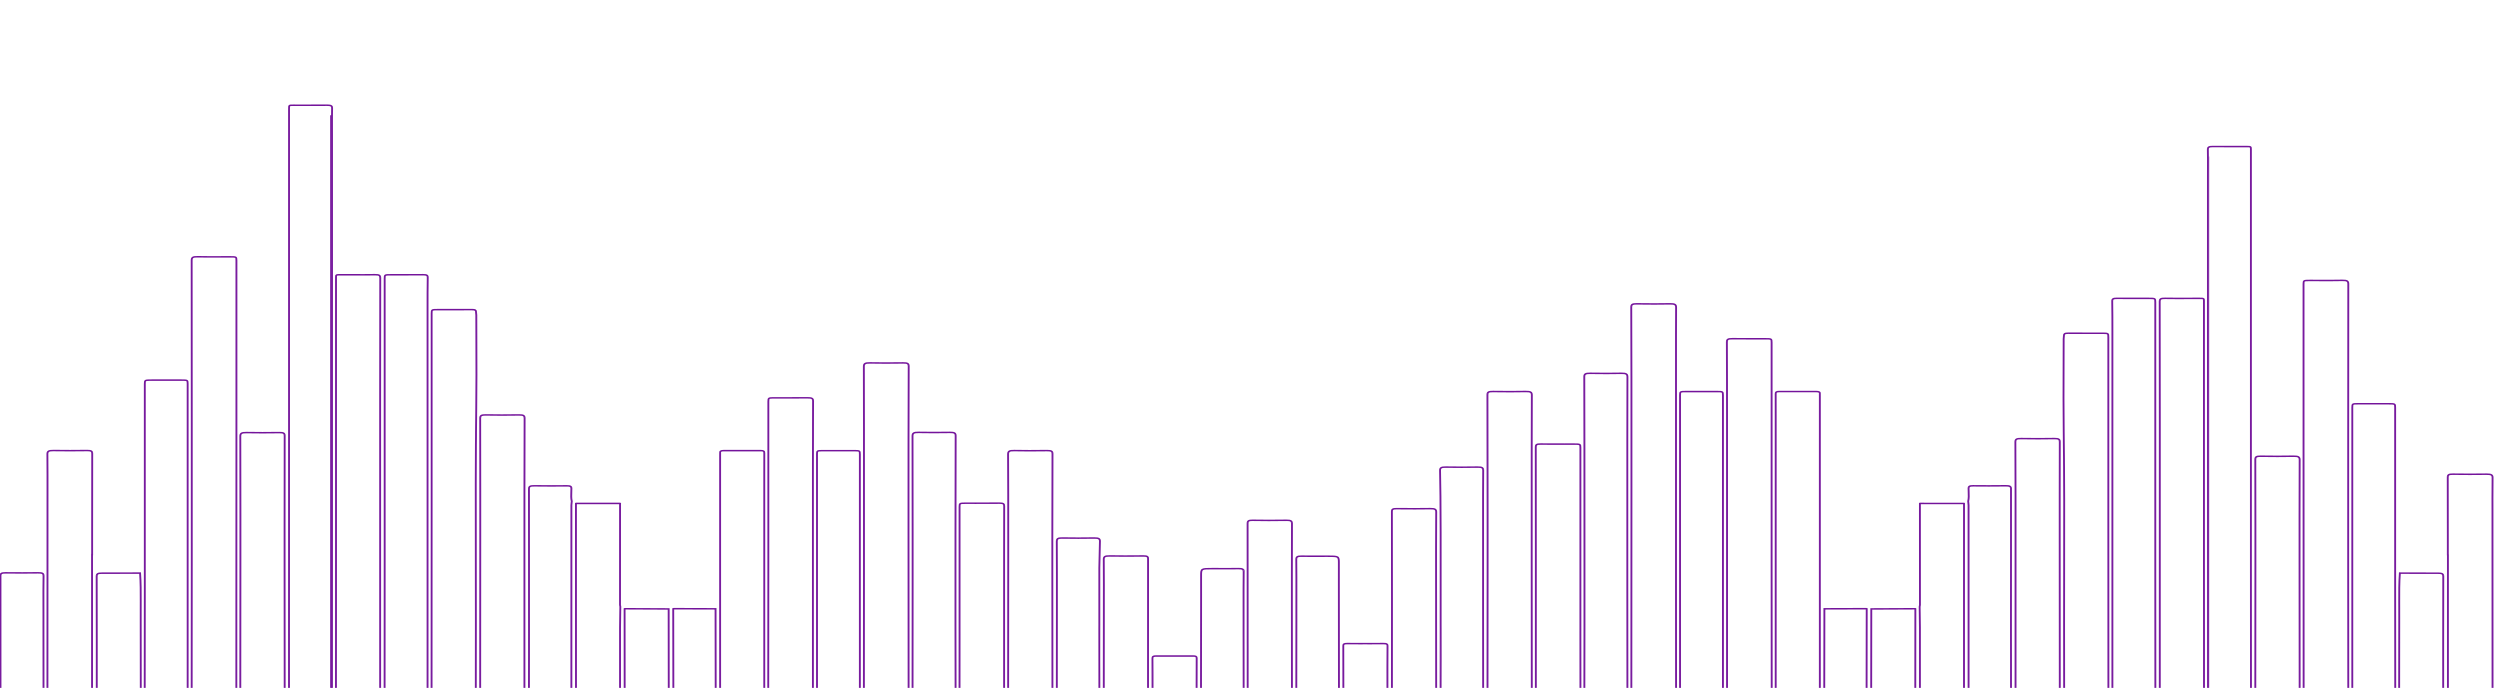 <?xml version="1.0" encoding="utf-8"?>
<!-- Generator: Adobe Illustrator 27.1.1, SVG Export Plug-In . SVG Version: 6.00 Build 0)  -->
<svg version="1.1" id="Layer_1" xmlns="http://www.w3.org/2000/svg" xmlns:xlink="http://www.w3.org/1999/xlink" x="0px" y="0px"
	 viewBox="0 0 2743.66 754.89" style="enable-background:new 0 0 2743.66 754.89;" xml:space="preserve">
<style type="text/css">
	.st0{fill:none;stroke:#74149B;stroke-miterlimit:10;}
	.st1{opacity:0.2;}
</style>
<g>
	<g>
		<g>
			<path class="st0" d="M947.64,471.91c0,6.65-0.01,13.3-0.01,19.95l0.01,129.99c0.01,30.85,0.01,101.64-0.08,133.03h1.04
				c0.1-31.4,0.09-102.19,0.08-133.03l-0.01-129.99c0-6.65,0-13.3,0.01-19.95c0.01-22.82,0.02-46.42-0.12-69.63
				c-0.01-1.58,0.34-2.47,1.19-2.99c0.88-0.54,2.45-0.76,5.09-0.7c10.87,0.22,22.44,0.23,36.41,0.01c2.31-0.04,3.67,0.16,4.44,0.64
				c0.75,0.45,1.06,1.22,1.05,2.55c-0.16,25.89-0.17,52.21-0.19,77.67l-0.01,11.64c-0.01,18.33-0.01,36.66-0.01,54.98v24.43v9.99
				c-0.01,44.4-0.01,129.19,0.1,174.38h1.04c-0.12-45.18-0.11-129.99-0.11-174.38v-9.99v-24.43c0-18.33-0.01-36.66,0.01-54.98
				l0.01-11.64c0.01-25.45,0.02-51.78,0.19-77.67c0.01-1.53-0.39-2.43-1.36-3.02c-0.99-0.61-2.59-0.86-5.2-0.82
				c-13.95,0.21-25.5,0.21-36.35-0.01c-2.99-0.06-4.73,0.21-5.85,0.88c-1.08,0.65-1.51,1.66-1.5,3.46
				C947.66,425.49,947.65,449.09,947.64,471.91z"/>
		</g>
		<g>
			<path class="st0" d="M842.61,754.89h1.04c0.11-33.47,0.11-106.35,0.1-139.23l-0.01-174.76c0-1.98,0-3.07,0.74-3.51
				c0.76-0.45,2.63-0.44,6.03-0.45c3.41,0,6.81,0.01,10.22,0.02c8.38,0.02,17.03,0.05,25.55-0.08c2.32-0.04,3.71,0.16,4.48,0.64
				c0.74,0.45,1.06,1.23,1.05,2.53c-0.17,22.68-0.18,45.73-0.19,68.03l-0.01,11.73c-0.01,16.12-0.01,32.24-0.01,48.36v21.5v165.22
				h1.04V589.68v-21.5c0-16.12-0.01-32.24,0.01-48.36l0.01-11.73c0.01-22.3,0.02-45.35,0.19-68.02c0.01-1.51-0.39-2.41-1.36-3
				c-1-0.62-2.57-0.86-5.24-0.82c-8.5,0.13-17.16,0.1-25.52,0.08c-3.41-0.01-6.81-0.02-10.22-0.02h-0.1c-7.49,0-7.7,0.13-7.7,4.61
				l0.01,174.76C842.72,648.54,842.73,721.43,842.61,754.89z"/>
		</g>
		<g>
			<path class="st0" d="M1001.05,582.91v5.94v56.13c0.01,23.27,0.01,86.22-0.08,109.93h1.04c0.09-23.7,0.08-86.65,0.08-109.93
				v-19.36v-42.71c0.01-34.21,0.02-69.58-0.12-104.37c-0.01-1.59,0.35-2.48,1.2-3c0.88-0.53,2.45-0.75,5.07-0.69
				c10.24,0.21,21.44,0.22,34.26,0.01c2.41-0.05,3.85,0.17,4.66,0.66c0.79,0.48,1.12,1.28,1.11,2.69
				c-0.16,42.42-0.18,66.08-0.19,107.78l-0.01,30.74c-0.02,32.53-0.03,105.06,0.11,138.17h1.04c-0.15-33.11-0.13-105.64-0.11-138.17
				l0.01-30.74c0.01-41.71,0.03-65.37,0.19-107.78c0.01-1.59-0.42-2.54-1.42-3.16c-1.05-0.64-2.66-0.89-5.42-0.85
				c-12.8,0.21-23.99,0.2-34.2-0.01c-2.98-0.06-4.71,0.2-5.83,0.88c-1.09,0.66-1.52,1.66-1.51,3.47
				C1001.07,513.33,1001.06,548.7,1001.05,582.91z"/>
		</g>
		<g>
			<path class="st0" d="M897.15,754.89V498.65c0-1.88,0-2.91,0.69-3.33c0.7-0.42,2.45-0.42,5.63-0.42c5.51,0,11.02,0,16.53,0
				c5.55,0,11.1,0,16.65,0c3.26,0,5.06,0,5.79,0.41c0.7,0.4,0.7,1.4,0.7,3.22v96.16v160.2h1.04V599.28V498.54
				c0-4.12-0.28-4.28-7.54-4.28c-11.06,0-22.12,0-33.18,0c-7.08,0-7.36,0.17-7.36,4.4v256.25h1.05V754.89z"/>
		</g>
	</g>
	<g>
		<g>
			<path class="st0" d="M421.64,596.48v21.37c0,32.16,0,104.3-0.08,137.05h1.04c0.09-32.75,0.08-104.89,0.08-137.05v-21.37
				c0-28.02,0-56.05-0.01-84.07c-0.01-68.92-0.01-137.86,0-206.77c0-1.89,0-2.93,0.75-3.35c0.77-0.43,2.64-0.43,6.04-0.43
				c3.3,0,6.62,0.01,9.92,0.01c8.15,0.02,16.59,0.04,24.87-0.06c1.99-0.03,3.16,0.14,3.8,0.54c0.6,0.38,0.86,1.02,0.84,2.09
				c-0.19,11.25-0.19,22.7-0.19,33.76v4.26c0,94.04,0,188.07,0,282.11V754.9h1.04V624.57c0-94.04,0-188.07,0-282.11v-4.26
				c0-11.07-0.01-22.5,0.19-33.75c0.02-1.26-0.33-2.05-1.15-2.55c-0.87-0.54-2.23-0.76-4.55-0.73c-8.28,0.1-16.7,0.08-24.85,0.06
				c-3.31-0.01-6.6-0.01-9.93-0.01c-7.59,0-7.81,0.12-7.81,4.43c0,68.92,0,137.85,0,206.77
				C421.64,540.43,421.64,568.45,421.64,596.48z"/>
		</g>
		<g>
			<path class="st0" d="M473.11,754.89h1.04c0.07-51.79,0.07-143.3,0.07-194.19v-29.47V343.97c0-1.92,0-2.98,0.74-3.4
				c0.75-0.43,2.59-0.43,5.93-0.43h0.39c3.28,0,6.58,0.01,9.86,0.01c8.74,0.01,17.78,0.02,26.67-0.05c1.74-0.01,2.79,0.15,3.38,0.52
				c0.49,0.31,0.71,0.81,0.7,1.54c-0.02,0.66,0.07,1.32,0.16,1.96c0.07,0.57,0.16,1.16,0.16,1.74c0.01,10.12,0.04,20.24,0.08,30.36
				c0.08,23.17,0.17,47.13-0.13,70.68c-0.7,55.31-0.6,111.53-0.5,165.91c0.06,33.81,0.12,107.66-0.01,142.09h1.04
				c0.13-34.42,0.07-108.27,0.01-142.09c-0.1-54.38-0.2-110.61,0.5-165.91c0.3-23.57,0.22-47.52,0.13-70.69
				c-0.03-10.12-0.07-20.24-0.07-30.36c0-0.6-0.08-1.21-0.16-1.79c-0.08-0.62-0.17-1.27-0.16-1.9c0.02-0.91-0.31-1.56-1-2
				c-0.81-0.51-2.08-0.72-4.12-0.71c-8.88,0.06-17.92,0.05-26.66,0.05c-3.42-0.01-6.85-0.01-10.25-0.01c-7.49,0-7.69,0.13-7.7,4.49
				v187.27v29.47C473.18,611.59,473.19,703.11,473.11,754.89z"/>
		</g>
		<g>
			<path class="st0" d="M526.56,541.36v20.89v27c0,41.53,0.01,123.37-0.09,165.65h1.04c0.1-42.28,0.1-124.11,0.09-165.65v-27v-20.89
				c0.01-26.98,0.01-54.88-0.09-82.32c-0.01-1.48,0.3-2.28,1.06-2.74c0.71-0.43,1.93-0.64,3.88-0.64c0.2,0,0.41,0,0.62,0.01
				c11.4,0.22,23.31,0.22,36.41,0.01c2.47-0.04,3.86,0.15,4.66,0.64c0.76,0.46,1.08,1.25,1.07,2.63
				c-0.16,26.91-0.17,54.27-0.18,80.73l-0.01,19.7c0,6.78,0,13.56,0,20.34v9.32V754.9h1.04V615.01v-35.28c0-6.78,0-13.56,0-20.34
				l0.01-19.7c0.01-26.46,0.02-53.82,0.18-80.73c0.01-1.58-0.4-2.5-1.38-3.1c-1.01-0.62-2.63-0.87-5.4-0.82
				c-13.08,0.21-24.96,0.21-36.34-0.01c-2.63-0.05-4.26,0.2-5.26,0.81c-1.15,0.69-1.38,1.78-1.37,3.2
				C526.58,486.48,526.57,514.38,526.56,541.36z"/>
		</g>
		<g>
			<path class="st0" d="M580.07,694.84c0,6.46-0.04,51.86-0.09,58.33l-0.01,1.73H581l0.01-1.72c0.04-6.46,0.09-51.86,0.09-58.33
				v-9.34c0.01-48.78,0.03-99.22-0.08-148.83c0-1.42,0.29-2.18,1.01-2.62c0.76-0.46,2.07-0.65,4.31-0.6
				c12.32,0.22,24.96,0.13,35.86,0.03c1.81-0.01,2.9,0.14,3.52,0.53c0.58,0.36,0.85,0.97,0.85,1.98c0,1.34-0.05,2.7-0.1,4.02
				c-0.13,3.33-0.27,6.77,0.48,10.17c-0.04,0.44-0.09,0.89-0.14,1.33c-0.11,0.97-0.24,1.97-0.24,2.96
				c-0.02,46.05-0.02,92.09-0.02,138.14v62.3h1.04v-62.3c0-46.05,0-92.09,0.02-138.14c0-0.97,0.11-1.96,0.24-2.91
				c0.05-0.46,0.11-0.91,0.16-1.37v-0.03l-0.01-0.03c-0.74-3.35-0.6-6.78-0.48-10.09c0.05-1.32,0.1-2.69,0.1-4.03
				c0-1.2-0.36-1.95-1.16-2.44c-0.84-0.52-2.14-0.73-4.27-0.72c-10.88,0.1-23.51,0.19-35.82-0.03c-2.53-0.05-4.09,0.2-5.05,0.79
				c-1.11,0.67-1.33,1.72-1.33,3.09c0.11,49.61,0.09,100.05,0.08,148.83L580.07,694.84z"/>
		</g>
	</g>
	<g>
		<g>
			<path class="st0" d="M158.4,645.73c0.01,23.02,0.02,85.72-0.1,109.17h1.04c0.12-23.45,0.11-86.15,0.09-109.17l-0.01-21.25V472.17
				V421.4c0-1.96,0-3.03,0.78-3.47c0.8-0.45,2.75-0.45,6.3-0.45h32.65c3.15,0,4.88,0,5.58,0.42c0.69,0.41,0.69,1.45,0.69,3.33
				v111.74v37.25v37.17v147.51h1.04V607.39V421.23c0-4.23-0.27-4.39-7.3-4.39H166.5c-7.88,0-8.11,0.13-8.11,4.56v203.08
				L158.4,645.73z"/>
		</g>
		<g>
			<path class="st0" d="M51.61,544.21c-0.01,5.06-0.01,10.12-0.01,15.18v28.19c0.01,42.08,0.01,124.48-0.07,167.32h1.04
				c0.08-42.83,0.08-125.23,0.07-167.32v-28.19c0-5.06,0.01-10.12,0.01-15.18c0.02-15.07,0.04-30.66-0.12-46
				c-0.02-1.4,0.34-2.24,1.15-2.74c0.8-0.49,2.13-0.71,4.42-0.71c0.2,0,0.39,0,0.6,0.01c11.97,0.18,24.39,0.18,36.93-0.01
				c2.12-0.04,3.4,0.15,4.11,0.58c0.67,0.41,0.96,1.14,0.96,2.42c-0.1,29.89-0.09,60.29-0.09,89.68v20.91h-0.1v31.84v114.69h1.04
				V609.01h0.1v-21.56c-0.01-29.39-0.01-59.79,0.09-89.68c0-1.49-0.36-2.33-1.27-2.88c-0.92-0.57-2.42-0.8-4.86-0.77
				c-12.52,0.18-24.93,0.19-36.89,0.01c-2.95-0.04-4.68,0.22-5.77,0.89c-1.03,0.63-1.47,1.62-1.45,3.21
				C51.65,513.55,51.63,529.14,51.61,544.21z"/>
		</g>
		<g>
			<path class="st0" d="M105.68,704.64l-0.01,50.25h1.04l0.01-50.25c0.02-23.64,0.03-48.08-0.1-72.12c-0.01-1.33,0.29-2.09,1-2.53
				c0.75-0.46,2.11-0.66,4.43-0.64c9.99,0.1,20.15,0.03,29.98-0.03c3.74-0.03,7.49-0.05,11.22-0.06
				c0.72,10.31,0.69,20.81,0.67,30.96c-0.01,2.24-0.01,4.47-0.01,6.7c0,4.88,0,9.75-0.01,14.62c-0.01,11.28-0.03,61.84,0.07,73.34
				H155c-0.1-11.5-0.09-62.06-0.07-73.34c0.01-4.88,0.01-9.75,0.01-14.62c0-2.24,0-4.47,0.01-6.7c0.03-10.26,0.06-20.87-0.69-31.3
				l-0.02-0.31h-0.5c-3.9,0.01-7.82,0.04-11.72,0.06c-9.82,0.06-19.97,0.12-29.96,0.03c-2.66-0.03-4.19,0.22-5.17,0.82
				c-0.93,0.58-1.32,1.47-1.32,2.99C105.71,656.57,105.7,681.01,105.68,704.64z"/>
		</g>
		<g>
			<path class="st0" d="M0.02,754.89h1.04c0.09-28.17,0.09-95.46-0.02-123.3c0-0.99,0.28-1.63,0.89-2.02
				c0.68-0.42,1.86-0.59,3.97-0.58c13.31,0.11,24.5,0.15,35.85-0.03c2.43-0.04,3.79,0.14,4.54,0.61c0.7,0.43,1,1.19,0.98,2.46
				c-0.19,10.85-0.17,21.87-0.13,32.53c0.01,3.77,0.02,7.55,0.02,11.32c0,3.71-0.01,7.41-0.01,11.12
				c-0.01,9.49-0.02,58.19,0.06,67.88h1.04c-0.09-9.69-0.08-58.39-0.06-67.88c0.01-3.71,0.01-7.41,0.01-11.12
				c0-3.77-0.01-7.55-0.02-11.32c-0.03-10.66-0.05-21.69,0.13-32.53c0.02-1.46-0.37-2.36-1.28-2.92c-0.98-0.6-2.51-0.82-5.29-0.79
				c-11.33,0.17-22.5,0.14-35.81,0.03c-2.39-0.01-3.81,0.21-4.71,0.77c-0.83,0.51-1.2,1.3-1.2,2.48
				C0.11,659.44,0.11,726.73,0.02,754.89z"/>
		</g>
	</g>
	<g>
		<g>
			<path class="st0" d="M1789.92,426.26c0.01,18.35,0.01,36.71,0.01,55.06v24.36v30.04c0.01,56.31,0.01,171.92-0.1,219.17h1.04
				c0.12-47.25,0.11-162.87,0.1-219.17v-30.04v-24.36c0-18.35,0.01-36.71-0.01-55.06l-0.01-11.97c-0.01-25.35-0.03-51.56-0.19-77.34
				c-0.01-1.34,0.3-2.1,1.05-2.55c0.71-0.44,1.95-0.64,3.95-0.64c0.17,0,0.33,0,0.5,0.01c13.98,0.21,25.54,0.21,36.41-0.01
				c2.64-0.05,4.21,0.16,5.09,0.7c0.85,0.51,1.2,1.41,1.19,2.99c-0.15,23.27-0.13,46.92-0.12,69.79l0.01,19.79l-0.01,195.21
				c-0.01,30.72-0.01,101.39,0.08,132.67h1.04c-0.1-31.28-0.09-101.95-0.09-132.67l0.01-195.21l-0.01-19.8
				c-0.01-22.87-0.02-46.53,0.12-69.79c0.01-1.8-0.42-2.79-1.5-3.46c-1.12-0.68-2.87-0.94-5.85-0.88
				c-10.84,0.22-22.4,0.22-36.35,0.01c-2.59-0.05-4.2,0.21-5.2,0.82c-0.96,0.59-1.37,1.49-1.36,3.02
				c0.16,25.78,0.18,51.99,0.19,77.34L1789.92,426.26z"/>
		</g>
		<g>
			<path class="st0" d="M1738.38,617.1c0.02,32.4,0.03,104.81-0.11,137.79h1.04c0.15-32.99,0.13-105.39,0.11-137.79l-0.01-39.68
				c-0.01-49.24-0.03-123.64-0.19-164.06c-0.01-1.41,0.33-2.21,1.11-2.69c0.75-0.46,2.03-0.67,4.1-0.67c0.18,0,0.36,0,0.56,0.01
				c12.84,0.21,24.05,0.2,34.26-0.01c2.63-0.06,4.19,0.16,5.07,0.69c0.85,0.51,1.21,1.41,1.2,3c-0.14,35.64-0.13,100.93-0.12,148.6
				v26.55v55.96c-0.01,23.33-0.01,86.34,0.08,110.1h1.04c-0.09-23.76-0.09-86.77-0.08-110.1v-19.18V562.3
				c-0.01-47.67-0.02-112.95,0.12-148.6c0.01-1.8-0.43-2.81-1.51-3.47c-1.12-0.67-2.86-0.93-5.83-0.88
				c-10.2,0.22-21.38,0.22-34.21,0.01c-2.75-0.03-4.37,0.21-5.42,0.85c-1,0.62-1.43,1.56-1.42,3.16
				c0.16,40.42,0.17,114.83,0.19,164.06L1738.38,617.1z"/>
		</g>
		<g>
			<path class="st0" d="M1844.34,754.89v-125.8V433.68c0-1.82,0-2.82,0.7-3.22c0.74-0.41,2.53-0.41,5.79-0.41
				c11.06,0,22.12,0,33.18,0c3.17,0,4.92,0,5.63,0.42c0.69,0.41,0.69,1.45,0.69,3.33v222.42v98.67h1.04V433.79
				c0-4.23-0.28-4.4-7.36-4.4c-11.06,0-22.12,0-33.18,0c-7.25,0-7.54,0.16-7.54,4.28V574v180.88h1.05V754.89z"/>
		</g>
		<g>
			<path class="st0" d="M1685,608.95v19.07v126.87h1.04V646.13v-18.11v-19.07c0.01-37.01,0.02-92.93-0.08-118.43
				c0-1.24,0.26-1.91,0.9-2.31c0.67-0.41,1.86-0.58,3.86-0.55c8.67,0.12,17.49,0.1,26.02,0.08c3.43-0.01,6.85-0.02,10.27-0.02
				c3.45-0.01,5.37-0.01,6.15,0.43c0.75,0.41,0.75,1.46,0.75,3.35v196.85c0,2.79-0.01,5.58-0.01,8.38
				c-0.02,6.31-0.03,51.73,0.04,58.17h1.04c-0.07-6.44-0.06-51.86-0.04-58.17c0.01-2.79,0.01-5.58,0.01-8.38V491.49
				c0-4.3-0.22-4.43-7.81-4.43c-3.43-0.01-6.93,0.01-10.4,0.02c-8.52,0.03-17.33,0.05-25.99-0.08c-2.32-0.03-3.73,0.19-4.62,0.73
				c-1.07,0.65-1.21,1.72-1.21,2.77C1685.02,516.02,1685.01,571.94,1685,608.95z"/>
		</g>
	</g>
	<g>
		<g>
			<path class="st0" d="M2264.82,620.81c-0.06,29.85-0.12,99.62,0,134.08h1.04c-0.13-34.45-0.06-104.23,0-134.08
				c0.1-47.81,0.2-92.98-0.51-147.99c-0.3-23.55-0.22-47.49-0.13-70.65c0.03-10.13,0.07-20.27,0.08-30.4c0-0.58,0.07-1.17,0.16-1.74
				c0.08-0.64,0.17-1.3,0.16-1.96c-0.02-0.73,0.21-1.23,0.7-1.54c0.59-0.38,1.65-0.54,3.38-0.52c8.92,0.06,17.99,0.06,26.76,0.05
				c3.39-0.01,6.76-0.01,10.17-0.01c3.34,0,5.18,0,5.93,0.43c0.74,0.43,0.74,1.48,0.74,3.4v116.28v74.02
				c0,51.05-0.01,142.74,0.07,194.7h1.04c-0.07-51.96-0.07-143.65-0.07-194.7v-28.96V369.91c0-4.36-0.22-4.49-7.7-4.49
				c-3.41,0.01-6.78,0.01-10.18,0.01c-8.77,0.01-17.83,0.02-26.75-0.05c-2.01,0.01-3.31,0.21-4.12,0.71c-0.69,0.44-1.03,1.1-1,2
				c0.01,0.63-0.07,1.27-0.16,1.9c-0.07,0.58-0.16,1.19-0.16,1.79c0,10.13-0.04,20.27-0.07,30.39c-0.08,23.16-0.17,47.11,0.13,70.66
				C2265.02,527.84,2264.93,573,2264.82,620.81z"/>
		</g>
		<g>
			<path class="st0" d="M2211.46,559.38c0,6.8,0,13.6,0,20.4v9.27V754.9h1.04V621.5v-41.71c0-6.8,0-13.59,0-20.4l-0.01-14.96
				c-0.01-21.76-0.02-31.7-0.18-59.53c-0.01-1.38,0.31-2.17,1.07-2.63c0.8-0.49,2.18-0.68,4.66-0.64
				c13.07,0.21,24.97,0.21,36.41-0.01c2.33-0.05,3.72,0.15,4.5,0.63c0.76,0.46,1.07,1.25,1.06,2.74c-0.1,26.66-0.1,37.57-0.09,57.39
				v19.88v27.28c-0.01,41.45-0.01,123.18,0.09,165.37h1.04c-0.1-42.19-0.1-123.92-0.09-165.37v-27.28v-19.88
				c-0.01-19.81-0.01-30.73,0.09-57.39c0.01-1.41-0.23-2.5-1.37-3.2c-1-0.61-2.63-0.86-5.26-0.81c-11.41,0.22-23.3,0.22-36.34,0.01
				c-2.77-0.05-4.39,0.2-5.41,0.82c-0.97,0.6-1.39,1.52-1.38,3.1c0.17,27.83,0.17,37.76,0.18,59.53L2211.46,559.38z"/>
		</g>
		<g>
			<path class="st0" d="M2159.66,551.55c0.11,0.96,0.24,1.94,0.24,2.91c0.02,46.05,0.02,92.09,0.02,138.14v62.3h1.04v-62.3
				c0-46.05,0-92.09-0.02-138.14c0-0.99-0.12-1.99-0.24-2.96c-0.05-0.44-0.1-0.89-0.14-1.33c0.75-3.39,0.61-6.84,0.48-10.17
				c-0.05-1.32-0.1-2.68-0.1-4.02c0-1.01,0.26-1.62,0.85-1.98c0.62-0.38,1.71-0.54,3.53-0.53c10.89,0.1,23.55,0.19,35.86-0.03
				c2.23-0.04,3.55,0.15,4.31,0.6c0.72,0.44,1.01,1.2,1.01,2.62c-0.11,49.61-0.09,100.05-0.08,148.83v9.34
				c0,6.43,0.04,51.8,0.09,58.23l0.01,1.82h1.04l-0.01-1.83c-0.04-6.43-0.08-51.79-0.09-58.23v-9.34
				c-0.01-48.78-0.03-99.22,0.08-148.83c0-1.36-0.22-2.41-1.33-3.09c-0.96-0.59-2.52-0.84-5.05-0.79
				c-12.3,0.22-24.93,0.13-35.82,0.03c-2.1-0.02-3.43,0.2-4.27,0.72c-0.8,0.49-1.16,1.24-1.16,2.44c0,1.35,0.05,2.71,0.1,4.03
				c0.13,3.32,0.27,6.75-0.48,10.09l-0.01,0.03v0.03C2159.55,550.63,2159.61,551.09,2159.66,551.55z"/>
		</g>
		<g>
			<path class="st0" d="M2106.51,688.86c0.05,9.67,0.05,57.51,0,66.04h1.04c0.04-8.53,0.04-56.36,0-66.04
				c-0.03-5.34-0.11-10.76-0.2-16.01c-0.04-2.36-0.07-4.71-0.1-7.07c0.03-0.18,0.08-0.37,0.12-0.55c0.1-0.42,0.2-0.86,0.2-1.3
				c0-34.94-0.02-69.89-0.04-104.82v-6.27l47.4,0.01v15.43c-0.02,49.23-0.03,137.39-0.04,186.62h1.04
				c0-49.23,0.02-137.39,0.04-186.62l0.01-15.71l-0.06-0.17l-0.3-0.19l-48.73-0.01l-0.38,0.23v6.68
				c0.02,34.94,0.04,69.89,0.04,104.82c0,0.4-0.09,0.78-0.19,1.21c-0.04,0.19-0.09,0.4-0.12,0.59v0.04c0.03,2.37,0.07,4.73,0.1,7.09
				C2106.4,678.1,2106.48,683.53,2106.51,688.86z"/>
		</g>
	</g>
	<g>
		<g>
			<path class="st0" d="M1317.56,754.89h1.04c0.12-25.62,0.11-76.91,0.1-102.07l-0.01-21.32c0-3.62,0-5.45,1.44-6.28
				c1.45-0.84,4.6-0.84,10.85-0.84c2.71,0,5.43,0.01,8.14,0.03c6.46,0.03,13.15,0.06,19.71-0.08c2.38-0.05,3.73,0.13,4.5,0.6
				c0.72,0.44,1.05,1.21,1.03,2.5c-0.16,13.19-0.15,26.6-0.12,39.57c0.01,4.33,0.01,8.65,0.01,12.99c0,4.38-0.01,8.77-0.01,13.14
				c-0.02,11.95-0.03,49.59,0.08,61.78h1.04c-0.11-12.19-0.1-50.47-0.08-62.43c0.01-4.38,0.01-8.77,0.01-13.14
				c0-4.33-0.01-8.65-0.01-12.99c-0.02-12.97-0.04-26.38,0.12-39.57c0.02-1.48-0.39-1.75-1.34-2.32c-0.99-0.61-2.57-0.85-5.26-0.78
				c-6.54,0.14-13.22,0.11-19.67,0.08c-2.71-0.01-5.43-0.03-8.15-0.03c-6.53,0-9.81,0-11.56,1.02c-1.77,1.02-1.77,2.94-1.77,6.76
				l0.01,21.32C1317.68,677.99,1317.69,729.27,1317.56,754.89z"/>
		</g>
		<g>
			<path class="st0" d="M1264.35,754.89h1.04c0.02-2.38,0.01-30.12-0.11-32.57c-0.04-0.75,0.18-1.26,0.65-1.57
				c0.56-0.36,1.55-0.49,3.31-0.47c4.79,0.06,9.67,0.05,14.38,0.04c1.94-0.01,3.86-0.01,5.8-0.01c1.94-0.01,3.87,0.01,5.81,0.01
				c4.62,0.01,9.39,0.03,14.09-0.04c1.44-0.02,2.33,0.12,2.84,0.43c0.47,0.29,0.67,0.78,0.64,1.56c-0.08,2.28-0.11,30.01-0.1,32.62
				h1.04c-0.02-2.61,0.02-30.33,0.1-32.61c0.03-0.95-0.27-1.6-0.94-2.03c-0.71-0.45-1.86-0.65-3.59-0.62
				c-4.68,0.06-9.45,0.05-14.06,0.04c-1.89-0.01-3.79-0.01-5.68-0.01c-1.97,0.01-3.95,0.01-5.92,0.01
				c-4.71,0.01-9.58,0.03-14.36-0.04c-1.47-0.02-3.1,0.05-4.07,0.67c-0.69,0.44-1,1.09-0.95,2.05
				C1264.35,724.79,1264.37,752.52,1264.35,754.89z"/>
		</g>
		<g>
			<path class="st0" d="M1368.73,682v23c0,1.45,0.01,2.9,0.02,4.36c0.01,2.17,0.02,43.31,0.01,45.53h1.04
				c0.02-2.22,0.01-43.37-0.01-45.54c-0.01-1.45-0.02-2.9-0.02-4.36v-23c0-35.18,0.01-71.57-0.06-107.35c0-1.28,0.06-2.23,0.94-2.76
				c0.72-0.43,2.03-0.63,4.08-0.58c11.47,0.23,23.55,0.23,36.93,0.01c2.42-0.05,3.85,0.16,4.64,0.64c0.76,0.46,1.07,1.25,1.06,2.65
				c-0.14,18.58-0.13,37.47-0.11,55.74c0,5.62,0.01,11.24,0.01,16.86l-0.01,15.86c-0.01,17.34-0.02,74.17,0.07,91.84h1.04
				c-0.08-17.67-0.08-74.5-0.07-91.84l0.01-15.86c0-5.62,0-11.24-0.01-16.86c-0.01-18.27-0.03-37.15,0.11-55.73
				c0.01-1.58-0.39-2.52-1.37-3.11c-1.01-0.62-2.64-0.87-5.39-0.82c-13.36,0.22-25.42,0.21-36.87-0.01
				c-2.36-0.05-3.9,0.19-4.84,0.77c-1.17,0.71-1.26,1.83-1.26,3.23C1368.73,610.43,1368.73,646.82,1368.73,682z"/>
		</g>
		<g>
			<path class="st0" d="M1422.22,653.31c-0.01,4.34-0.01,8.69-0.01,13.04c0,4.38,0.01,8.75,0.01,13.13
				c0.02,11.96,0.03,63.22-0.08,75.42h1.04c0.11-12.19,0.1-63.46,0.08-75.42c-0.01-4.38-0.01-8.75-0.01-13.13
				c0-4.34,0.01-8.69,0.01-13.04c0.02-12.95,0.04-26.35-0.12-39.52c-0.02-1.29,0.3-2.06,1.03-2.5c0.69-0.42,1.84-0.61,3.77-0.61
				c0.24,0,0.48,0,0.74,0.01c6.56,0.14,13.25,0.11,19.71,0.08c2.71-0.01,5.43-0.03,8.14-0.03c6.25,0,9.4,0,10.85,0.84
				c1.44,0.84,1.44,2.65,1.44,6.28l-0.01,21.14c-0.01,25.23-0.02,90.2,0.1,115.88h1.04c-0.12-25.69-0.11-90.66-0.1-115.88
				l0.01-21.14c0-7.62-0.25-7.77-13.33-7.77c-2.71,0-5.43,0.01-8.15,0.03c-6.45,0.03-13.13,0.06-19.67-0.08
				c-2.7-0.06-4.27,0.18-5.27,0.78c-0.94,0.58-1.36,1.49-1.34,2.98C1422.26,626.97,1422.25,640.36,1422.22,653.31z"/>
		</g>
	</g>
	<g>
		<g>
			<path class="st0" d="M2527.59,625.75l0.04,129.14h1.04l-0.04-129.14c-0.02-44.31-0.04-86.64-0.06-138.44
				c-0.01-43.46-0.01-86.93-0.01-130.39v-45.14c0-1.83,0-2.85,0.72-3.25c0.75-0.41,2.58-0.41,5.9-0.42
				c3.45-0.01,6.94,0.01,10.42,0.03c8.17,0.04,16.62,0.08,24.92-0.12c2.6-0.06,4.13,0.14,4.98,0.65c0.83,0.5,1.15,1.35,1.15,3.01
				c-0.11,59.42-0.11,119.84-0.11,178.27v38.93c-0.01,30.91-0.01,36.52-0.01,67.75v23.57c-0.01,31.38-0.01,102.72,0.1,134.68h1.04
				c-0.11-31.96-0.11-103.29-0.1-134.68v-23.57c0-31.23,0-36.84,0.01-67.75v-38.93c0-58.43,0-118.85,0.11-178.27
				c0-1.56-0.25-2.74-1.47-3.48c-1.08-0.65-2.84-0.91-5.75-0.84c-8.27,0.2-16.71,0.16-24.87,0.12c-3.48-0.02-6.95-0.03-10.43-0.03
				c-7.37,0-7.65,0.16-7.65,4.32v45.14c0,43.46-0.01,86.93,0,130.39C2527.54,539.12,2527.56,581.45,2527.59,625.75z"/>
		</g>
		<g>
			<g>
				<path class="st0" d="M2582.08,754.89V570.21V447.16c0-1.87,0-2.91,0.69-3.33c0.7-0.42,2.43-0.42,5.58-0.42
					c10.88,0,21.77,0,32.65,0c3.54,0,5.5,0,6.3,0.45c0.78,0.43,0.78,1.51,0.78,3.47v177.14l-0.01,21.07
					c-0.01,23.08-0.02,85.84,0.09,109.34h1.04c-0.12-23.51-0.11-86.26-0.09-109.34l0.01-21.07V447.33c0-4.44-0.23-4.56-8.11-4.56
					c-10.88,0-21.76,0-32.65,0c-7.03,0-7.3,0.16-7.31,4.39v123.06v184.68H2582.08z"/>
			</g>
			<g>
				<path class="st0" d="M2685.87,588.24v20.78h0.1v145.88h1.04V608.7l-0.1-0.32v-20.13c0.01-22.06,0.01-35.37-0.09-64.53
					c0-1.28,0.28-2,0.96-2.42c0.71-0.43,1.98-0.62,4.11-0.58c12.54,0.18,24.97,0.18,36.93,0.01c2.65-0.04,4.15,0.17,5.02,0.71
					c0.81,0.5,1.16,1.34,1.15,2.74c-0.16,14.11-0.14,15.84-0.13,22.27c0.01,2.87,0.02,6.7,0.02,12.97v27.48
					c-0.01,42.32-0.01,124.95,0.07,168.02h1.04c-0.09-43.07-0.08-125.71-0.07-168.02V559.4c0-6.28-0.01-10.1-0.02-12.97
					c-0.02-6.42-0.02-8.16,0.13-22.26c0.02-1.59-0.43-2.57-1.46-3.21c-1.09-0.67-2.81-0.93-5.77-0.89
					c-11.95,0.18-24.36,0.18-36.88-0.01c-2.43-0.03-3.93,0.2-4.86,0.77c-0.91,0.56-1.27,1.39-1.27,2.88
					C2685.88,552.87,2685.88,566.19,2685.87,588.24z"/>
			</g>
			<g>
				<path class="st0" d="M2632.56,666.94c0,4.86,0,9.72,0.01,14.59c0.01,11.29,0.02,61.85-0.08,73.37h1.04
					c0.1-11.51,0.09-62.08,0.07-73.37c-0.01-4.86-0.01-9.72-0.01-14.59c0-2.23,0-4.45-0.01-6.68c-0.03-10.16-0.06-20.66,0.67-30.98
					c3.74,0.01,7.49,0.04,11.22,0.06c9.83,0.06,19.98,0.13,29.99,0.03c2.33-0.03,3.68,0.18,4.43,0.64c0.71,0.44,1.01,1.19,1,2.53
					c-0.13,24.13-0.11,48.67-0.1,72.4l0.01,49.98h1.04l-0.01-49.98c-0.02-23.73-0.04-48.26,0.1-72.39c0.01-1.52-0.38-2.42-1.32-2.99
					c-0.97-0.6-2.52-0.85-5.17-0.82c-9.98,0.1-20.13,0.03-29.96-0.03c-3.9-0.03-7.82-0.05-11.72-0.06h-0.5l-0.02,0.31
					c-0.75,10.44-0.72,21.06-0.69,31.32C2632.56,662.48,2632.56,664.71,2632.56,666.94z"/>
			</g>
		</g>
	</g>
</g>
<g>
	<g>
		<g>
			<rect x="362.86" y="126.99" class="st0" width="0.48" height="627.91"/>
		</g>
		<g>
			<path class="st0" d="M316.7,119.83c-0.01,110.66,0,156.42,0,267.08v232.41c0,31.68,0.01,103.32-0.06,135.57h1.04
				c0.06-32.25,0.06-103.9,0.06-135.57V386.91c0-110.66,0-156.42,0-267.08l-0.01-0.97c-0.01-1.57-0.02-2.43,0.49-2.75
				c0.49-0.3,1.75-0.29,4.05-0.28c0.7,0.01,1.5,0.01,2.4,0.01c4-0.01,7.98-0.01,11.98,0.01c7.31,0.01,14.86,0.03,22.28-0.07
				c2.13-0.02,3.4,0.16,4.1,0.6c0.66,0.41,0.94,1.1,0.92,2.22c-0.16,6.98-0.12,14.07-0.1,20.93c0.01,2.61,0.02,5.21,0.02,7.82v68.14
				c0,54.7,0,28.79,0,77.77c-0.02,100.07-0.04,200.15-0.07,300.22l-0.03,161.4h1.04l0.03-161.4c0.02-100.07,0.05-200.15,0.07-300.22
				c0.01-48.98,0.01-23.06,0-77.77v-68.14c0-2.61-0.01-5.21-0.02-7.82c-0.02-6.86-0.05-13.95,0.1-20.92
				c0.03-1.32-0.35-2.15-1.22-2.69c-0.94-0.58-2.38-0.82-4.86-0.79c-7.41,0.09-14.96,0.08-22.26,0.06c-4-0.01-7.99-0.01-11.98-0.01
				c-0.9,0-1.7-0.01-2.39-0.01c-2.66-0.02-4-0.03-4.78,0.47c-0.82,0.51-0.81,1.35-0.79,3.21V119.83z"/>
		</g>
		<g>
			<path class="st0" d="M209.93,463.77v38.63c0.01,31.42,0.01,62.83,0.01,94.26v23.73c0.01,31.33,0.01,102.61-0.1,134.51h1.04
				c0.11-31.9,0.1-103.18,0.1-134.51v-23.73c0-31.42,0-62.83-0.01-94.26v-38.63c0-58.34,0-118.67-0.11-178.01
				c0-1.67,0.32-2.52,1.15-3.01c0.85-0.51,2.39-0.71,4.98-0.65c8.29,0.2,16.74,0.16,24.92,0.12c3.47-0.02,6.94-0.04,10.42-0.03
				c3.32,0,5.15,0,5.9,0.42c0.72,0.4,0.72,1.41,0.72,3.25v45.79c0,43.25,0.01,86.49,0,129.74c-0.02,60.98-0.04,121.97-0.07,182.95
				l-0.03,110.57h1.04l0.03-110.57c0.03-60.98,0.05-121.97,0.07-182.95c0.01-43.25,0.01-86.49,0-129.74v-45.79
				c0-4.16-0.29-4.31-7.65-4.32c-3.49-0.01-6.95,0.02-10.43,0.03c-8.16,0.04-16.6,0.08-24.87-0.12c-2.9-0.07-4.67,0.19-5.74,0.84
				c-1.22,0.74-1.47,1.93-1.47,3.48C209.93,345.09,209.93,405.42,209.93,463.77z"/>
		</g>
		<g>
			<path class="st0" d="M368.26,305.96c-0.01,77.97-0.01,155.94-0.01,233.91v74.58c0.01,33.28,0.01,106.57-0.09,140.45h1.04
				c0.1-33.88,0.09-107.17,0.09-140.45v-74.58c0-77.97,0-155.94,0.01-233.91c0-0.45-0.01-0.86-0.01-1.23
				c-0.02-1.46-0.04-2.26,0.46-2.57c0.42-0.27,1.45-0.31,3.21-0.31c0.39,0,0.83,0,1.3,0.01c0.68,0.01,1.46,0.01,2.32,0.01
				c3.81-0.01,7.62,0.01,11.42,0.02c7.66,0.03,15.58,0.05,23.37-0.09c2.31-0.04,3.67,0.14,4.41,0.6c0.71,0.43,1.01,1.19,1.01,2.53
				c-0.11,44.02-0.11,88.77-0.11,132.05v26.5c0,16.28,0,32.55,0.01,48.83c0.01,67.88,0.01,174.71,0.01,242.6h1.04
				c0-67.89,0-174.71-0.01-242.6c-0.01-16.28-0.01-32.55-0.01-48.83v-26.5c0-43.28,0-88.03,0.11-132.05c0-1.53-0.39-2.43-1.33-3
				c-0.97-0.6-2.52-0.83-5.16-0.78c-7.78,0.14-15.69,0.11-23.34,0.08c-3.81-0.01-7.62-0.02-11.43-0.02c-0.86,0-1.63,0-2.31-0.01
				c-3.03-0.02-4.42-0.02-5.25,0.5c-0.81,0.51-0.79,1.35-0.76,3.04C368.26,305.11,368.26,305.51,368.26,305.96z"/>
		</g>
		<g>
			<path class="st0" d="M263.33,565.69l-0.01,23.07v25.8c0.01,33.24,0.02,106.5-0.11,140.33h1.04
				c0.13-33.84,0.12-107.09,0.11-140.33v-25.8l0.01-23.07c0.01-28.51,0.02-57.98-0.12-86.98c-0.01-1.55,0.35-2.43,1.2-2.95
				c0.89-0.54,2.43-0.76,5.16-0.71c11.43,0.21,23.16,0.22,35.89,0.01c2.28-0.05,3.63,0.15,4.38,0.6c0.71,0.43,1.01,1.2,1.01,2.55
				c-0.11,32.63-0.11,65.8-0.1,97.89v22.98v23.75c-0.01,30.52-0.01,100.97,0.1,132.05h1.04c-0.11-31.07-0.11-101.52-0.1-132.05
				v-23.75V576.1c-0.01-32.08-0.01-65.26,0.1-97.88c0.01-1.57-0.37-2.44-1.33-3.02c-0.97-0.6-2.51-0.83-5.13-0.78
				c-12.7,0.21-24.42,0.21-35.83-0.01c-3.03-0.06-4.79,0.21-5.91,0.89c-1.07,0.65-1.52,1.67-1.51,3.42
				C263.35,507.71,263.34,537.18,263.33,565.69z"/>
		</g>
	</g>
	<g>
		<g>
			<path class="st0" d="M1105.99,586.49v2.82v23.75c0.01,33.73,0.02,107.5-0.1,141.84h1.04c0.12-34.34,0.11-108.11,0.1-141.84V589.3
				v-2.82c0.01-28.86,0.02-58.7-0.15-88.05c-0.01-1.56,0.34-2.44,1.16-2.94c0.87-0.53,2.39-0.73,5.1-0.67
				c10.49,0.22,21.89,0.23,35.88,0.02c2.41-0.04,3.77,0.15,4.52,0.62c0.71,0.43,1.03,1.2,1.01,2.47
				c-0.15,30.72-0.17,61.95-0.18,92.15l-0.01,3.03c0,1.96,0,3.92,0.01,5.87v26.07c-0.01,29.8-0.01,99.51,0.11,129.84h1.04
				c-0.12-30.33-0.12-100.04-0.11-129.84v-26.07c-0.01-1.96-0.01-3.92-0.01-5.87l0.01-3.03c0.01-30.2,0.02-61.43,0.18-92.15
				c0.01-1.47-0.4-2.37-1.33-2.94c-0.99-0.61-2.53-0.84-5.28-0.8c-13.97,0.21-25.35,0.2-35.82-0.02c-3.02-0.06-4.77,0.19-5.86,0.86
				c-1.06,0.64-1.49,1.63-1.48,3.41C1106,527.79,1106,557.62,1105.99,586.49z"/>
		</g>
		<g>
			<path class="st0" d="M1052.53,754.89h1.04c0.07-6.44,0.06-51.85,0.04-58.15c-0.01-2.8-0.01-5.59-0.01-8.4v-132
				c0-1.89,0-2.93,0.75-3.35c0.78-0.43,2.71-0.44,6.13-0.43c3.43,0,6.85,0.01,10.27,0.02c8.53,0.03,17.36,0.05,26.04-0.08
				c2.01-0.03,3.2,0.14,3.86,0.55c0.64,0.4,0.9,1.06,0.9,2.31c-0.09,24.51-0.09,29.98-0.08,54.07v38.7V754.9h1.04V648.15v-38.7
				c-0.01-24.1-0.01-29.56,0.08-54.07c0-1.05-0.13-2.11-1.21-2.77c-0.88-0.54-2.31-0.76-4.62-0.74c-8.67,0.13-17.48,0.1-26.01,0.08
				c-3.46-0.01-6.93-0.03-10.38-0.02c-7.59,0-7.81,0.12-7.81,4.43v132c0,2.8,0.01,5.59,0.01,8.4
				C1052.59,703.05,1052.6,748.46,1052.53,754.89z"/>
		</g>
		<g>
			<path class="st0" d="M1159.37,630.21c0,5.56-0.01,11.12-0.01,16.69l0.01,16.14c0.01,17.36,0.02,74.19-0.07,91.87h1.04
				c0.09-17.68,0.08-74.52,0.07-91.87l-0.01-16.14c0-5.56,0-11.12,0.01-16.69c0.01-18.23,0.03-17.61-0.12-36.16
				c-0.01-1.39,0.31-2.17,1.07-2.64c0.72-0.45,1.95-0.64,4.01-0.64c0.21,0,0.42,0,0.65,0.01c11.52,0.2,23.22,0.2,34.8,0
				c2.44-0.04,3.9,0.17,4.72,0.67c0.77,0.48,1.1,1.3,1.06,2.66c-0.79,25.76-0.72,32.48-0.65,57.8c0.03,11.03,0.05,22.43,0.01,33.65
				l-0.02,4.51c-0.03,8.49-0.06,56.15,0.05,64.81h1.04c-0.12-8.66-0.09-56.32-0.05-64.81l0.02-4.51
				c0.04-11.22,0.01-22.62-0.01-33.65c-0.06-25.32-0.13-32.04,0.65-57.79c0.05-1.58-0.36-2.52-1.36-3.14
				c-1.04-0.64-2.72-0.91-5.48-0.86c-11.56,0.2-23.25,0.2-34.75,0c-2.78-0.05-4.39,0.19-5.42,0.82c-0.97,0.6-1.39,1.52-1.38,3.1
				C1159.4,612.59,1159.38,611.98,1159.37,630.21z"/>
		</g>
		<g>
			<path class="st0" d="M1210.93,642.33c-0.01,4.82-0.01,9.64-0.02,14.46c0,5.24,0,10.47,0,15.71c0.01,14.25,0.01,67.88-0.07,82.4
				h1.04c0.09-14.52,0.08-68.15,0.07-82.4c0-5.24-0.01-10.47,0-15.71c0-4.82,0.01-9.64,0.02-14.46c0.02-15.71,0.05-12.5-0.13-28.49
				c-0.02-1.39,0.32-2.24,1.11-2.72c0.84-0.51,2.33-0.72,4.98-0.67c10.59,0.18,21.98,0.18,36.93,0.02c1.93-0.03,3.09,0.15,3.72,0.54
				c0.6,0.37,0.87,1.03,0.87,2.13c-0.12,42.09-0.13,102.67-0.04,141.75h1.04c-0.09-39.08-0.08-99.66,0.04-141.75
				c0-1.3-0.35-2.07-1.18-2.59c-0.87-0.53-2.2-0.75-4.46-0.73c-14.93,0.16-26.31,0.16-36.89-0.02c-2.99-0.04-4.66,0.2-5.73,0.86
				c-0.99,0.62-1.44,1.59-1.42,3.18C1210.99,629.83,1210.95,626.61,1210.93,642.33z"/>
		</g>
	</g>
	<g>
		<g>
			<path class="st0" d="M789.82,498.42c-0.01,0.23-0.02,0.46-0.02,0.69v47.72c0,62.87,0,145.2,0.01,208.07h1.04
				c-0.01-62.87-0.01-145.2-0.01-208.07v-47.72c0-0.23,0.01-0.45,0.02-0.67c0.02-0.49,0.04-1-0.03-1.52
				c-0.1-0.73,0.06-1.24,0.51-1.55c0.5-0.34,1.43-0.5,2.88-0.5c15.67,0.07,28.59,0.07,40.68-0.01c1.3-0.03,2.2,0.14,2.69,0.44
				c0.63,0.4,0.68,1.12,0.68,1.96c-0.04,7.95-0.04,15.89-0.03,23.84v107.74v126.05h1.04V628.84V521.1
				c-0.01-7.94-0.01-15.89,0.03-23.83c0-0.99-0.06-1.85-0.98-2.42c-0.7-0.44-1.79-0.62-3.43-0.63c-12.07,0.08-25,0.08-40.66,0.01
				c-1.76,0.01-2.93,0.21-3.64,0.71c-0.67,0.45-0.91,1.1-0.78,2.04C789.86,497.45,789.84,497.92,789.82,498.42z"/>
		</g>
		<g>
			<path class="st0" d="M631.58,754.89h1.04c-0.01-52.47-0.02-143.88-0.04-196.35v-5.7l47.4-0.01v3.31
				c-0.02,35.93-0.04,71.86-0.04,107.79c0,0.44,0.1,0.88,0.2,1.3c0.04,0.18,0.08,0.37,0.12,0.55c-0.03,2.37-0.07,4.73-0.1,7.11
				c-0.08,5.24-0.17,10.65-0.2,15.97c-0.05,9.71-0.05,57.54,0,66.04h1.04c-0.04-8.49-0.04-56.33,0-66.04
				c0.03-5.32,0.11-10.74,0.19-15.97c0.04-2.37,0.07-4.75,0.1-7.12v-0.04c-0.03-0.2-0.08-0.4-0.12-0.6
				c-0.09-0.41-0.19-0.81-0.19-1.2c0-35.93,0.02-71.86,0.04-107.79v-3.59l0.04-0.11l-0.42-0.26l-48.52,0.01l-0.28,0.04l-0.3,0.19
				v6.12C631.55,611.02,631.58,702.42,631.58,754.89z"/>
		</g>
		<g>
			<path class="st0" d="M685.02,754.89h1.04c-0.04-12.58-0.06-64.08-0.07-76.65l-0.01-9.85l47.32,0.22l0.1,86.28h1.04l-0.1-86.6
				v-0.32l-48.61-0.22c-0.25-0.03-0.37,0.03-0.59,0.14l-0.19,0.1l0.01,10.25C684.96,690.82,684.98,742.32,685.02,754.89z"/>
		</g>
		<g>
			<path class="st0" d="M738.46,754.89h1.04c-0.05-12.64-0.08-64.2-0.11-76.83l-0.02-9.72l45.41,0.14
				c0.01,4.11,0.01,8.22,0.01,12.32c0.01,11.53,0.01,62.33,0.12,74.08h1.04c-0.11-11.75-0.11-62.56-0.12-74.08
				c0-4.21,0-8.43-0.01-12.65v-0.32l-46.65-0.14c-0.17-0.01-0.27,0.03-0.61,0.16l-0.24,0.1l0.02,10.11
				C738.38,690.7,738.41,742.26,738.46,754.89z"/>
		</g>
	</g>
	<g>
		<g class="st1">
			<g>
				<rect x="2424.17" y="172.31" class="st0" width="0.48" height="582.58"/>
			</g>
		</g>
		<g>
			<path class="st0" d="M2422.61,184.88c-0.01,2.61-0.02,5.21-0.02,7.81v52.57c0,19.11,0,30.17,0,73.95
				c0.02,88.25,0.04,166.45,0.06,247.11l0.04,188.58h1.04l-0.04-188.58c-0.02-80.66-0.04-158.86-0.06-247.11
				c-0.01-43.77-0.01-54.84-0.01-73.95v-52.57c0-2.6,0.01-5.21,0.02-7.81c0.02-6.87,0.05-13.96-0.1-20.94
				c-0.02-1.13,0.26-1.82,0.92-2.22c0.7-0.44,1.97-0.63,4.1-0.6c7.42,0.09,14.98,0.08,22.28,0.07c4-0.01,7.98-0.01,11.98-0.01
				c0.91,0,1.71-0.01,2.4-0.01c2.3-0.01,3.56-0.03,4.05,0.28c0.51,0.32,0.5,1.18,0.49,2.75l-0.01,0.97
				c0.01,100.34,0.01,131.39,0,218.82v28.87v206.48c0,31.68-0.01,103.32,0.06,135.57h1.04c-0.06-32.25-0.06-103.9-0.06-135.57
				V383.99c0-87.43,0-118.47,0-218.82l0.01-0.96c0.02-1.85,0.03-2.7-0.79-3.21c-0.8-0.49-2.13-0.49-4.79-0.47
				c-0.69,0.01-1.49,0.01-2.39,0.01c-4-0.01-7.99,0-11.98,0.01c-7.3,0.01-14.85,0.03-22.26-0.06c-2.46-0.04-3.91,0.21-4.86,0.79
				c-0.88,0.54-1.25,1.37-1.22,2.7C2422.66,170.92,2422.63,178.01,2422.61,184.88z"/>
		</g>
		<g>
			<path class="st0" d="M2369.78,462.91v26.5c0,16.28,0,32.56-0.01,48.83c-0.01,67.88-0.01,149.46-0.01,216.66h1.04
				c0-67.2,0-148.77,0.01-216.66c0.01-16.28,0.01-32.56,0.01-48.83v-26.5c0-43.28,0-88.03-0.11-132.05c0-1.34,0.3-2.1,1.01-2.53
				c0.75-0.45,2.1-0.64,4.41-0.6c7.79,0.14,15.71,0.11,23.37,0.09c3.81-0.01,7.62-0.03,11.43-0.02c0.87,0,1.64,0,2.32-0.01
				c2.57-0.01,3.99-0.02,4.51,0.3c0.5,0.31,0.49,1.12,0.46,2.57c-0.01,0.36-0.01,0.77-0.01,1.23c0.01,78.92,0.01,139.82,0.01,212.74
				v70c-0.01,33.21-0.01,106.44,0.09,140.25h1.04c-0.1-33.82-0.09-107.04-0.09-140.25v-70c0-72.92,0-133.82-0.01-212.74
				c0-0.45,0.01-0.86,0.01-1.22c0.03-1.69,0.04-2.53-0.76-3.04c-0.83-0.52-2.22-0.51-5.25-0.5c-0.68,0.01-1.45,0.01-2.31,0.01
				c-3.81-0.01-7.62,0.01-11.43,0.02c-7.65,0.03-15.56,0.05-23.34-0.09c-2.64-0.05-4.18,0.19-5.16,0.78c-0.93,0.57-1.33,1.47-1.33,3
				C2369.78,374.87,2369.78,419.63,2369.78,462.91z"/>
		</g>
		<g>
			<path class="st0" d="M2317.76,368.39c0.01,91.19,0,168.66,0,252.37v134.14h1.04V620.75c0-83.71,0-161.18,0-252.37V364
				c0-11.02,0-22.42-0.19-33.63c-0.02-1.07,0.24-1.72,0.84-2.09c0.64-0.4,1.81-0.56,3.8-0.54c8.27,0.1,16.69,0.08,24.83,0.06
				c3.32-0.01,6.65-0.01,9.96-0.01c3.4,0,5.27,0,6.04,0.43c0.75,0.41,0.75,1.46,0.75,3.35c0,68.92,0,137.85,0,206.77v6.74
				c0,21.84,0,25.8,0,51.4v21.37c0,32.16,0,104.3,0.08,137.05h1.04c-0.09-32.75-0.08-104.89-0.08-137.05v-21.37
				c0-25.6,0-29.56,0-51.4v-6.74c0.01-68.92,0.01-137.85,0-206.77c0-4.3-0.22-4.43-7.81-4.43c-3.29,0-6.65,0.01-9.97,0.01
				c-8.14,0.02-16.55,0.03-24.81-0.06c-2.32-0.03-3.68,0.19-4.55,0.73c-0.82,0.51-1.17,1.3-1.15,2.55
				c0.19,11.21,0.19,22.61,0.19,33.63L2317.76,368.39z"/>
		</g>
		<g>
			<path class="st0" d="M2474.7,576.92v22.17v23.66c0.01,30.55,0.01,101.04-0.1,132.15h1.04c0.11-31.11,0.11-101.6,0.1-132.15
				v-23.66v-22.17c0.01-25.46,0.01-40.82-0.1-72.76c-0.01-1.35,0.3-2.12,1-2.55c0.68-0.41,1.87-0.61,3.81-0.61
				c0.18,0,0.37,0,0.56,0.01c12.75,0.21,24.49,0.21,35.89-0.01c2.72-0.06,4.27,0.16,5.16,0.71c0.85,0.52,1.21,1.4,1.2,2.95
				c-0.14,28.21-0.14,41.01-0.13,62.21c0,6.35,0.01,13.43,0.01,21.91v25.76c-0.01,33.25-0.02,106.52,0.11,140.38h1.04
				c-0.13-33.85-0.12-107.13-0.11-140.38v-25.76c0-8.47,0-15.56-0.01-21.91c-0.01-21.2-0.02-34,0.13-62.21
				c0.01-1.74-0.45-2.76-1.51-3.42c-1.12-0.68-2.89-0.94-5.91-0.89c-11.38,0.22-23.1,0.22-35.83,0.01
				c-2.63-0.05-4.15,0.19-5.13,0.78c-0.94,0.58-1.33,1.45-1.33,3.02C2474.71,536.1,2474.71,551.46,2474.7,576.92z"/>
		</g>
	</g>
	<g>
		<g>
			<path class="st0" d="M1894.85,454.96c0.01,17.28,0.01,59.56,0.01,89.74v25.51v184.68h1.04V607.23V544.7
				c0-30.17,0.01-72.45,0-89.74l-0.01-11.88c-0.01-22.24-0.02-45.25-0.19-67.87c-0.01-1.3,0.31-2.08,1.05-2.53
				c0.78-0.48,2.16-0.67,4.48-0.64c8.54,0.12,17.22,0.1,25.62,0.08c3.42-0.01,6.83-0.02,10.25-0.02c3.33,0,5.18,0,5.92,0.45
				c0.74,0.44,0.74,1.53,0.74,3.51l-0.01,239.66c-0.01,32.86-0.02,105.73,0.1,139.18h1.04c-0.11-33.45-0.11-106.32-0.1-139.18
				l0.01-239.66c0-4.48-0.22-4.61-7.7-4.61c-3.42,0-6.83,0.01-10.26,0.02c-8.39,0.03-17.06,0.05-25.6-0.08
				c-2.66-0.04-4.22,0.21-5.24,0.82c-0.96,0.59-1.37,1.48-1.36,3c0.17,22.62,0.18,45.62,0.19,67.87L1894.85,454.96z"/>
		</g>
		<g>
			<path class="st0" d="M1948.24,456.33v298.56h1.04V638.81v-39.86v-35.2V456.33c0-7.97,0.01-15.94-0.03-23.92
				c0-0.84,0.04-1.56,0.68-1.96c0.48-0.3,1.32-0.44,2.58-0.44c0.04,0,0.07,0,0.11,0c12.11,0.08,25.04,0.08,40.68,0.01
				c1.45,0,2.38,0.16,2.88,0.5c0.45,0.3,0.61,0.81,0.51,1.55c-0.07,0.51-0.05,1.02-0.03,1.52c0.01,0.23,0.02,0.45,0.02,0.67v45.89
				c0,75.48,0,209.33-0.01,274.75h1.04c0.01-65.42,0.01-199.27,0.01-274.75v-45.89c0-0.23-0.01-0.46-0.02-0.69
				c-0.02-0.5-0.04-0.97,0.03-1.44c0.13-0.94-0.11-1.59-0.78-2.04c-0.72-0.49-1.89-0.71-3.66-0.71
				c-15.64,0.07-28.56,0.07-40.66-0.01c-1.65,0.01-2.72,0.19-3.43,0.63c-0.92,0.57-0.99,1.43-0.98,2.42
				C1948.25,440.39,1948.24,448.36,1948.24,456.33z"/>
		</g>
		<g>
			<path class="st0" d="M2054.1,754.89l0.1-86.28l47.32-0.22l-0.01,10.44c-0.02,12.38-0.04,63.68-0.07,76.07h1.04
				c0.04-12.38,0.06-63.68,0.07-76.07l0.01-10.84l-0.19-0.1c-0.17-0.08-0.33-0.17-0.54-0.15l-48.15,0.22h-0.52l-0.1,86.92
				L2054.1,754.89L2054.1,754.89z"/>
		</g>
		<g>
			<path class="st0" d="M2002.59,754.89c0.11-11.79,0.11-62.62,0.12-74.17c0-4.08,0-8.16,0.01-12.24l45.41-0.14l-0.02,10.08
				c-0.03,12.51-0.06,63.96-0.11,76.47h1.04c0.05-12.51,0.08-63.96,0.11-76.47l0.02-10.48l-0.24-0.1c-0.29-0.12-0.45-0.18-0.63-0.16
				l-46.62,0.14v0.32c-0.01,4.19-0.01,8.38-0.01,12.56c-0.01,11.55-0.01,62.39-0.12,74.17L2002.59,754.89L2002.59,754.89z"/>
		</g>
	</g>
	<g>
		<g>
			<path class="st0" d="M1632.08,593.12c0,1.96,0,3.92-0.01,5.87v26.07c0.01,29.8,0.01,99.5-0.11,129.84h1.04
				c0.12-30.33,0.12-100.04,0.11-129.84v-26.07c0.01-1.96,0.01-3.92,0.01-5.87c-0.01-8.6-0.01-19.49-0.01-31.65
				c-0.01-41.68-0.03-98.77-0.18-128.38c-0.01-1.28,0.31-2.04,1.01-2.47c0.76-0.47,2.11-0.65,4.52-0.62
				c14.01,0.21,25.41,0.2,35.88-0.02c2.71-0.06,4.23,0.14,5.1,0.67c0.83,0.5,1.17,1.38,1.16,2.94
				c-0.17,30.13-0.16,91.35-0.15,131.86v23.85v24.03c-0.01,33.64-0.01,107.32,0.1,141.57h1.04c-0.12-34.25-0.11-107.92-0.1-141.56
				v-24.03v-23.85c-0.01-40.51-0.02-101.73,0.15-131.86c0.01-1.78-0.41-2.77-1.48-3.41c-1.09-0.66-2.85-0.91-5.86-0.86
				c-10.45,0.22-21.83,0.23-35.82,0.02c-2.75-0.04-4.29,0.19-5.28,0.8c-0.92,0.57-1.34,1.47-1.33,2.94
				c0.15,29.62,0.17,86.7,0.18,128.38C1632.07,573.62,1632.07,584.52,1632.08,593.12z"/>
		</g>
		<g>
			<path class="st0" d="M1580.54,651.94c-0.03,11.02-0.05,22.42-0.01,33.63l0.02,4.43c0.04,8.52,0.06,56.21-0.05,64.9h1.04
				c0.12-8.69,0.09-56.38,0.05-64.9l-0.02-4.43c-0.04-11.21-0.01-22.61,0.01-33.63c0.06-25.33,0.13-109.92-0.65-135.68
				c-0.04-1.37,0.28-2.18,1.06-2.66c0.82-0.51,2.28-0.72,4.72-0.67c11.58,0.2,23.29,0.2,34.8,0c2.47-0.05,3.86,0.15,4.66,0.64
				c0.76,0.46,1.08,1.25,1.07,2.64c-0.16,18.52-0.13,37.35-0.12,55.56c0,5.58,0.01,69.56,0.01,75.14l-0.01,15.98
				c-0.01,17.41-0.02,74.29,0.07,92.02h1.04c-0.09-17.73-0.08-74.62-0.07-92.02l0.01-15.98c0-5.58,0-69.56-0.01-75.14
				c-0.01-18.21-0.03-37.04,0.12-55.56c0.01-1.58-0.4-2.5-1.38-3.1c-1.01-0.62-2.63-0.86-5.42-0.82c-11.5,0.2-23.19,0.2-34.74,0
				c-2.75-0.05-4.44,0.22-5.48,0.86c-0.99,0.62-1.41,1.56-1.36,3.14C1580.67,542.03,1580.61,626.61,1580.54,651.94z"/>
		</g>
		<g>
			<path class="st0" d="M1527.05,754.89h1.04c0.09-39.17,0.08-151.66-0.04-193.66c0-1.1,0.27-1.75,0.87-2.13
				c0.64-0.4,1.8-0.56,3.73-0.54c14.95,0.16,26.34,0.16,36.93-0.02c2.65-0.05,4.14,0.16,4.98,0.67c0.79,0.48,1.13,1.32,1.11,2.72
				c-0.18,15.97-0.16,64.65-0.13,80.35c0.01,4.84,0.01,9.67,0.02,14.5c0,5.24,0,10.49,0,15.74c-0.01,14.24-0.01,67.85,0.07,82.37
				h1.04c-0.09-14.52-0.08-68.13-0.07-82.37c0-5.24,0.01-10.49,0-15.74c0-4.84-0.01-9.67-0.02-14.5
				c-0.02-15.7-0.05-64.38,0.13-80.34c0.02-1.59-0.41-2.57-1.42-3.18c-1.07-0.65-2.72-0.9-5.73-0.86
				c-10.58,0.18-21.95,0.18-36.89,0.02c-2.27-0.01-3.6,0.19-4.46,0.73c-0.83,0.51-1.18,1.28-1.18,2.59
				C1527.14,603.24,1527.16,715.72,1527.05,754.89z"/>
		</g>
		<g>
			<path class="st0" d="M1473.78,754.89h1.04c0.02-2.61-0.02-43.93-0.1-46.25c-0.03-0.77,0.18-1.26,0.64-1.56
				c0.48-0.3,1.29-0.44,2.58-0.44c0.08,0,0.18,0,0.26,0c4.7,0.06,9.47,0.05,14.09,0.04c1.89-0.01,3.79-0.01,5.68-0.01
				c1.99,0,3.95,0.01,5.92,0.01c4.71,0.01,9.59,0.03,14.38-0.04c1.77-0.02,2.75,0.12,3.31,0.47c0.48,0.3,0.69,0.82,0.65,1.57
				c-0.12,2.45-0.15,43.81-0.11,46.19h1.04c-0.02-2.37-0.01-43.73,0.11-46.17c0.05-0.95-0.26-1.6-0.95-2.05
				c-0.98-0.62-2.61-0.69-4.07-0.67c-4.78,0.06-9.65,0.05-14.36,0.04c-1.98-0.01-3.93-0.02-5.92-0.01c-1.89,0-3.79,0.01-5.68,0.01
				c-4.61,0.01-9.38,0.03-14.06-0.04c-1.73-0.02-2.87,0.18-3.59,0.62c-0.68,0.43-0.98,1.07-0.94,2.03
				C1473.76,710.97,1473.8,752.29,1473.78,754.89z"/>
		</g>
	</g>
</g>
</svg>
